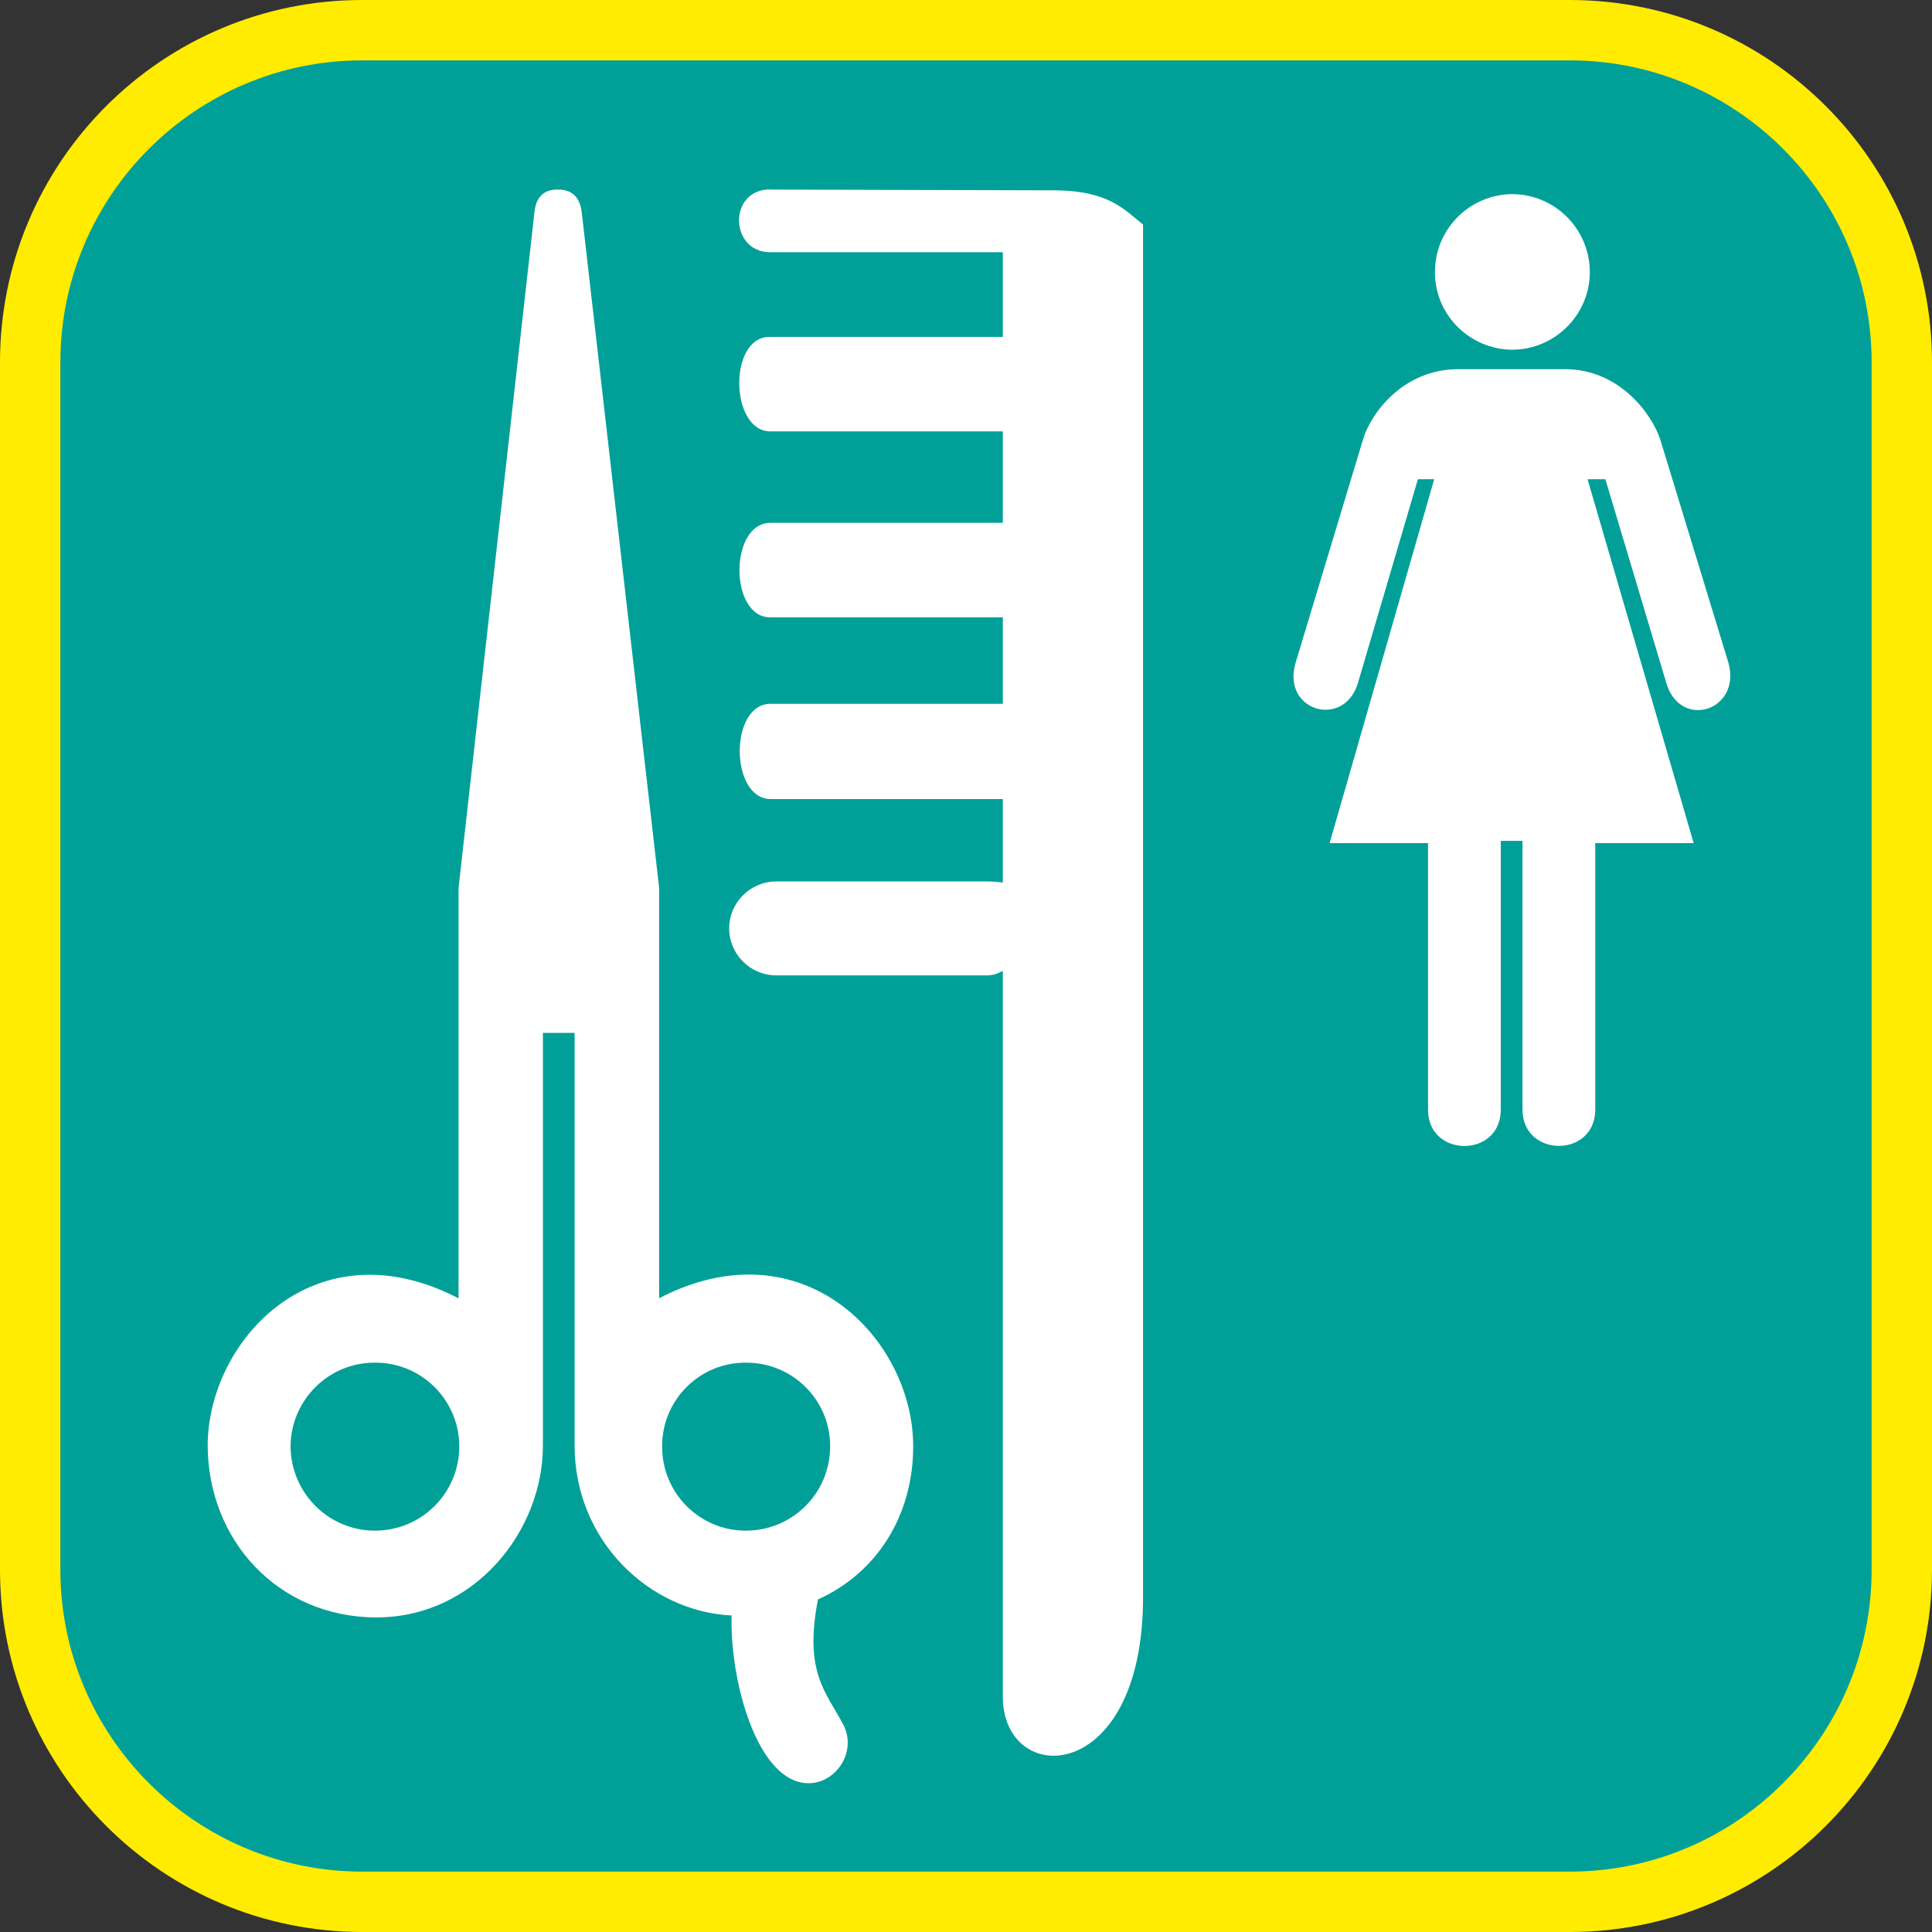 <?xml version="1.0" encoding="UTF-8"?><svg xmlns="http://www.w3.org/2000/svg" viewBox="0 0 128 128"><rect x="0" y="0" width="128" height="128" fill="#333333" stroke="none"/><defs><style>.cls-1{fill:#fff;}.cls-2{fill:#ffec00;}.cls-3{fill:#00a099;}</style></defs><g id="cuadrobase"><g><rect class="cls-3" x="2" y="2" width="124" height="124" rx="22" ry="22"/><path class="cls-2" d="M104,4c11.03,0,20,8.97,20,20V104c0,11.03-8.97,20-20,20H24c-11.03,0-20-8.97-20-20V24C4,12.97,12.97,4,24,4H104m0-4H24C10.75,0,0,10.75,0,24V104c0,13.25,10.75,24,24,24H104c13.25,0,24-10.75,24-24V24c0-13.25-10.75-24-24-24h0Z"/></g></g><g id="figura"><g><path class="cls-1" d="M51,12.55c-2.77,.02-2.66,4.14,0,4.16h15.44v5.61h-15.44c-2.76-.03-2.65,6.27,.05,6.26h15.39v6.06h-15.39c-2.74-.01-2.75,6.28,0,6.26h15.39v5.73h-15.39c-2.74,0-2.7,6.29,0,6.31h15.39v5.53c-.32-.04-.65-.07-1.01-.07h-14.01c-1.71,0-3.11,1.4-3.11,3.11s1.4,3.11,3.11,3.11h14.01c.35,0,.69-.12,1.01-.3v48.05c-.03,6.11,9.28,6,9.29-6.53V14.88c-1.25-1-2.3-2.3-6.1-2.27l-18.62-.05Z"/><path class="cls-1" d="M100.2,23.17c2.83-.02,5.12-2.32,5.13-5.13,0-2.86-2.3-5.16-5.13-5.18-2.84,.02-5.14,2.32-5.13,5.18-.01,2.81,2.29,5.11,5.13,5.13Z"/><path class="cls-1" d="M114.51,43.9l-4.51-14.77c-.54-1.66-2.68-4.67-6.31-4.67h-7.08c-3.69,0-5.82,2.98-6.31,4.67l-4.46,14.77c-.95,3.18,3.12,4.39,4.1,1.44l4-13.59h1.08l-6.93,24.11h6.52v17.65c-.01,3.22,4.83,3.22,4.82,0v-17.8h1.44v17.8c0,3.2,4.82,3.22,4.82,0v-17.65h6.52l-7.03-24.11h1.18l4.05,13.54c.95,3.09,4.99,1.77,4.1-1.39Z"/><path class="cls-1" d="M43.67,86.02v-27.19l-5.13-44.78c-.15-1.22-.89-1.5-1.59-1.49-.68-.01-1.42,.27-1.54,1.49l-5.03,44.78v27.19c-9.48-4.93-16.6,2.76-16.62,9.75,.02,6.24,4.62,11.37,11.18,11.39,6.55-.02,11.03-5.76,11.03-11.39v-27.34h2.1v27.34c0,6.31,4.95,11,10.4,11.26-.1,3.46,1.04,8.35,3.15,10.28,2.52,2.3,5.49-.63,4.26-3.03-1.16-2.2-2.62-3.47-1.69-8.31,3.96-1.79,6.32-5.63,6.31-10.16,0-7.09-7.32-14.73-16.83-9.8Zm-18.83,15.39c-3.07,0-5.57-2.49-5.59-5.59,.02-3.06,2.52-5.56,5.59-5.54,3.09-.02,5.58,2.48,5.59,5.54,0,3.1-2.5,5.59-5.59,5.59Zm24.57,0c-3.06,0-5.56-2.49-5.54-5.59-.02-3.06,2.48-5.56,5.54-5.54,3.1-.02,5.6,2.48,5.59,5.54,0,3.1-2.49,5.59-5.59,5.59Z"/></g></g></svg>